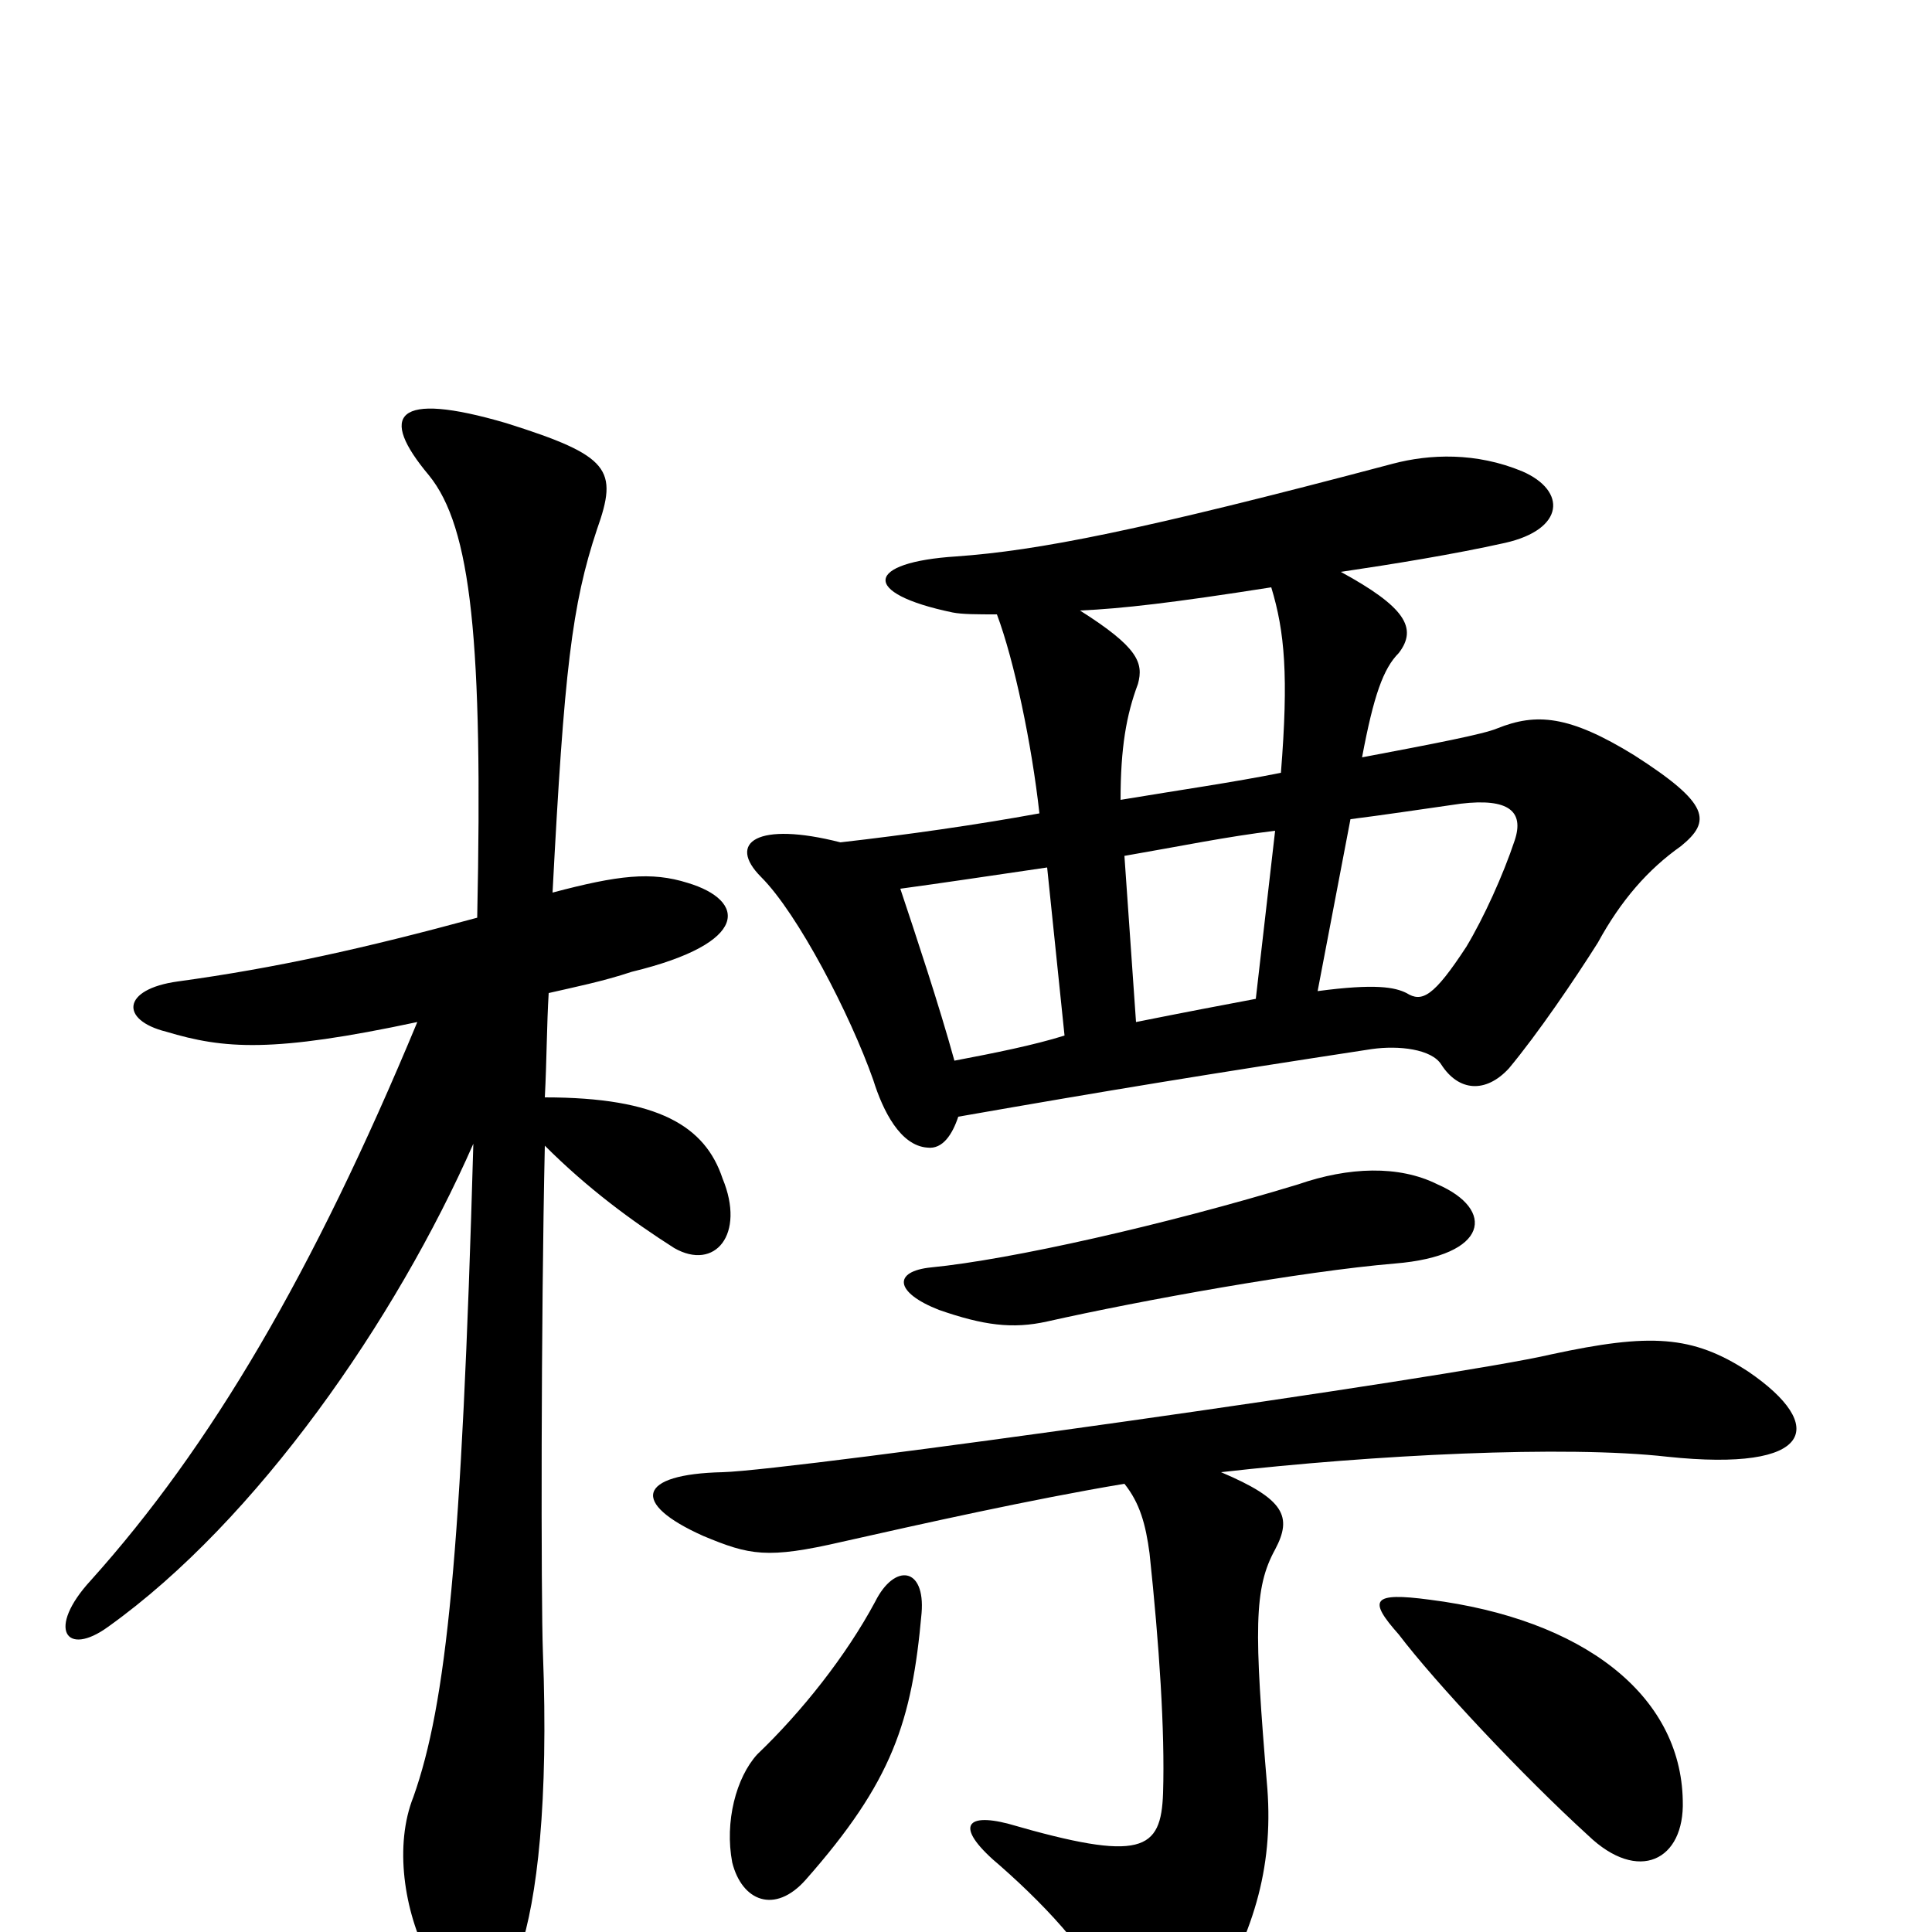 <svg xmlns="http://www.w3.org/2000/svg" viewBox="0 -1000 1000 1000">
	<path fill="#000000" d="M477 -165C479 -189 463 -191 453 -171C438 -143 415 -114 392 -92C381 -80 375 -57 379 -36C384 -16 401 -9 417 -27C462 -78 472 -109 477 -165ZM871 -68C870 -123 819 -162 740 -172C710 -176 708 -172 724 -154C743 -129 788 -81 822 -50C848 -25 872 -37 871 -68ZM744 -387C724 -397 698 -396 672 -387C603 -366 523 -348 482 -344C462 -342 463 -331 486 -322C509 -314 524 -312 542 -316C591 -327 674 -342 722 -346C771 -350 774 -374 744 -387ZM632 -238C711 -247 810 -252 863 -246C939 -238 946 -262 905 -290C876 -309 854 -310 803 -299C752 -287 411 -239 374 -238C330 -237 326 -222 364 -205C388 -195 397 -193 436 -202C476 -211 534 -224 582 -232C590 -222 593 -211 595 -196C600 -149 603 -104 602 -72C601 -42 591 -36 522 -56C499 -62 494 -54 518 -34C543 -12 570 17 575 39C580 62 607 67 623 43C649 2 659 -33 656 -74C649 -157 649 -178 660 -198C669 -215 665 -224 632 -238ZM682 -487L699 -576C715 -578 735 -581 756 -584C781 -587 789 -580 784 -565C778 -547 768 -525 759 -510C742 -484 736 -481 728 -486C722 -489 712 -491 682 -487ZM660 -570L650 -483C634 -480 613 -476 588 -471L582 -557C611 -562 635 -567 660 -570ZM580 -586C580 -613 583 -630 589 -646C592 -657 589 -665 559 -684C581 -685 607 -688 658 -696C665 -673 667 -650 663 -600C638 -595 610 -591 580 -586ZM435 -564C392 -575 376 -564 394 -546C413 -527 440 -475 452 -441C457 -425 466 -407 480 -406C488 -405 493 -413 496 -422C576 -436 625 -444 710 -457C724 -459 741 -457 746 -449C755 -435 769 -434 781 -447C796 -465 815 -493 827 -512C839 -534 853 -550 870 -562C886 -575 885 -584 846 -609C812 -630 795 -631 775 -623C768 -620 742 -615 705 -608C711 -640 716 -654 724 -662C734 -675 727 -686 694 -704C721 -708 752 -713 779 -719C810 -726 811 -746 788 -756C764 -766 740 -765 721 -760C589 -725 537 -715 495 -712C448 -709 445 -693 493 -683C498 -682 506 -682 516 -682C525 -658 534 -615 538 -579C505 -573 470 -568 435 -564ZM494 -451C486 -480 474 -516 466 -540C488 -543 508 -546 542 -551L551 -464C535 -459 515 -455 494 -451ZM247 -525C188 -509 143 -499 92 -492C63 -488 62 -472 86 -466C116 -457 141 -455 216 -471C162 -341 109 -251 47 -182C24 -157 34 -142 56 -158C133 -213 205 -317 245 -408C239 -195 231 -118 214 -70C204 -45 209 -11 222 14C240 49 256 50 269 10C278 -17 284 -67 281 -145C280 -172 280 -317 282 -407C304 -385 327 -368 349 -354C370 -342 386 -361 374 -390C365 -417 341 -432 282 -432C283 -451 283 -470 284 -486C297 -489 312 -492 327 -497C389 -512 386 -534 356 -543C337 -549 320 -547 286 -538C292 -653 296 -687 309 -726C320 -757 316 -764 262 -781C204 -798 196 -785 222 -754C244 -727 250 -668 247 -525Z"/>
</svg>